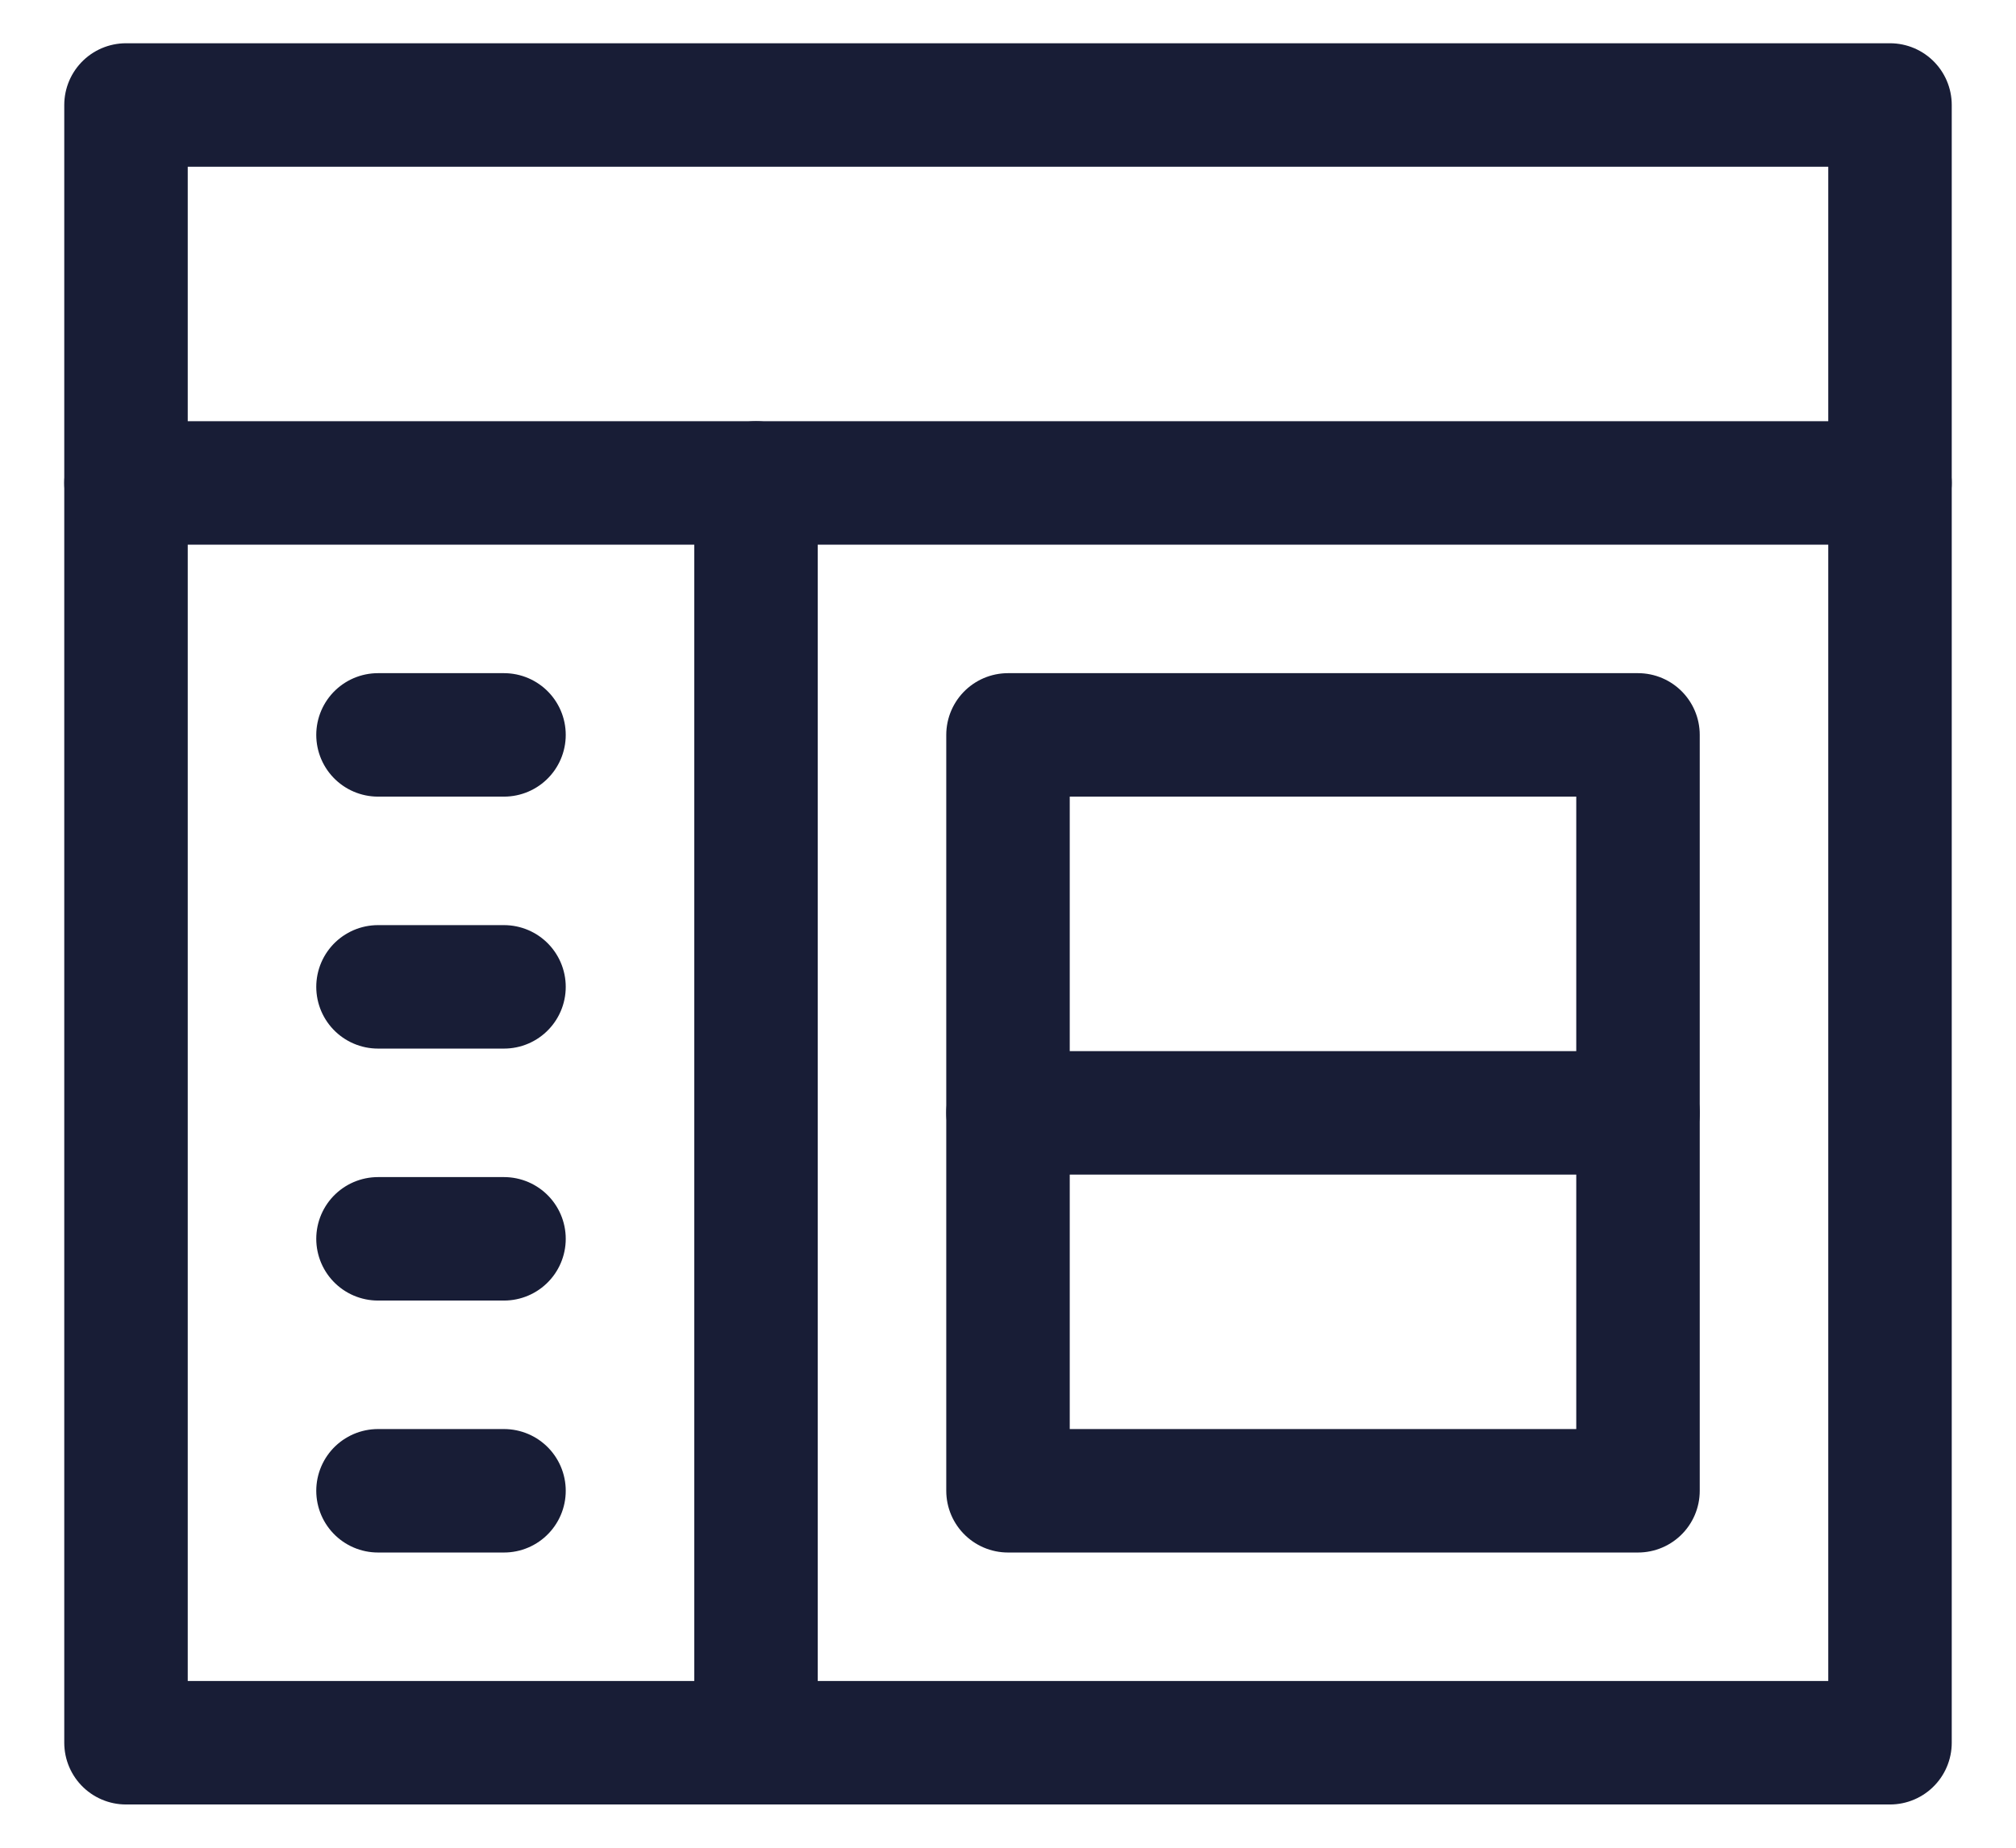 <svg width="24" height="22" viewBox="0 0 24 22" fill="none" xmlns="http://www.w3.org/2000/svg"><path d="M1.5 1.25H22.5V20.75H1.5V1.25Z" stroke="#181D36" stroke-width="1.47" stroke-linecap="round" stroke-linejoin="round"></path> <path d="M1.5 5.75H22.5" stroke="#181D36" stroke-width="1.47" stroke-linecap="round" stroke-linejoin="round"></path> <path d="M9 5.75V20.75" stroke="#181D36" stroke-width="1.47" stroke-linecap="round" stroke-linejoin="round"></path> <path d="M4.5 8.75H6" stroke="#181D36" stroke-width="1.47" stroke-linecap="round" stroke-linejoin="round"></path> <path d="M4.5 11.75H6" stroke="#181D36" stroke-width="1.47" stroke-linecap="round" stroke-linejoin="round"></path> <path d="M4.5 14.75H6" stroke="#181D36" stroke-width="1.47" stroke-linecap="round" stroke-linejoin="round"></path> <path d="M4.5 17.75H6" stroke="#181D36" stroke-width="1.47" stroke-linecap="round" stroke-linejoin="round"></path> <path d="M12 8.75H19.5V17.75H12V8.75Z" stroke="#181D36" stroke-width="1.47" stroke-linecap="round" stroke-linejoin="round"></path> <path d="M12 13.25H19.5" stroke="#181D36" stroke-width="1.47" stroke-linecap="round" stroke-linejoin="round"></path></svg>